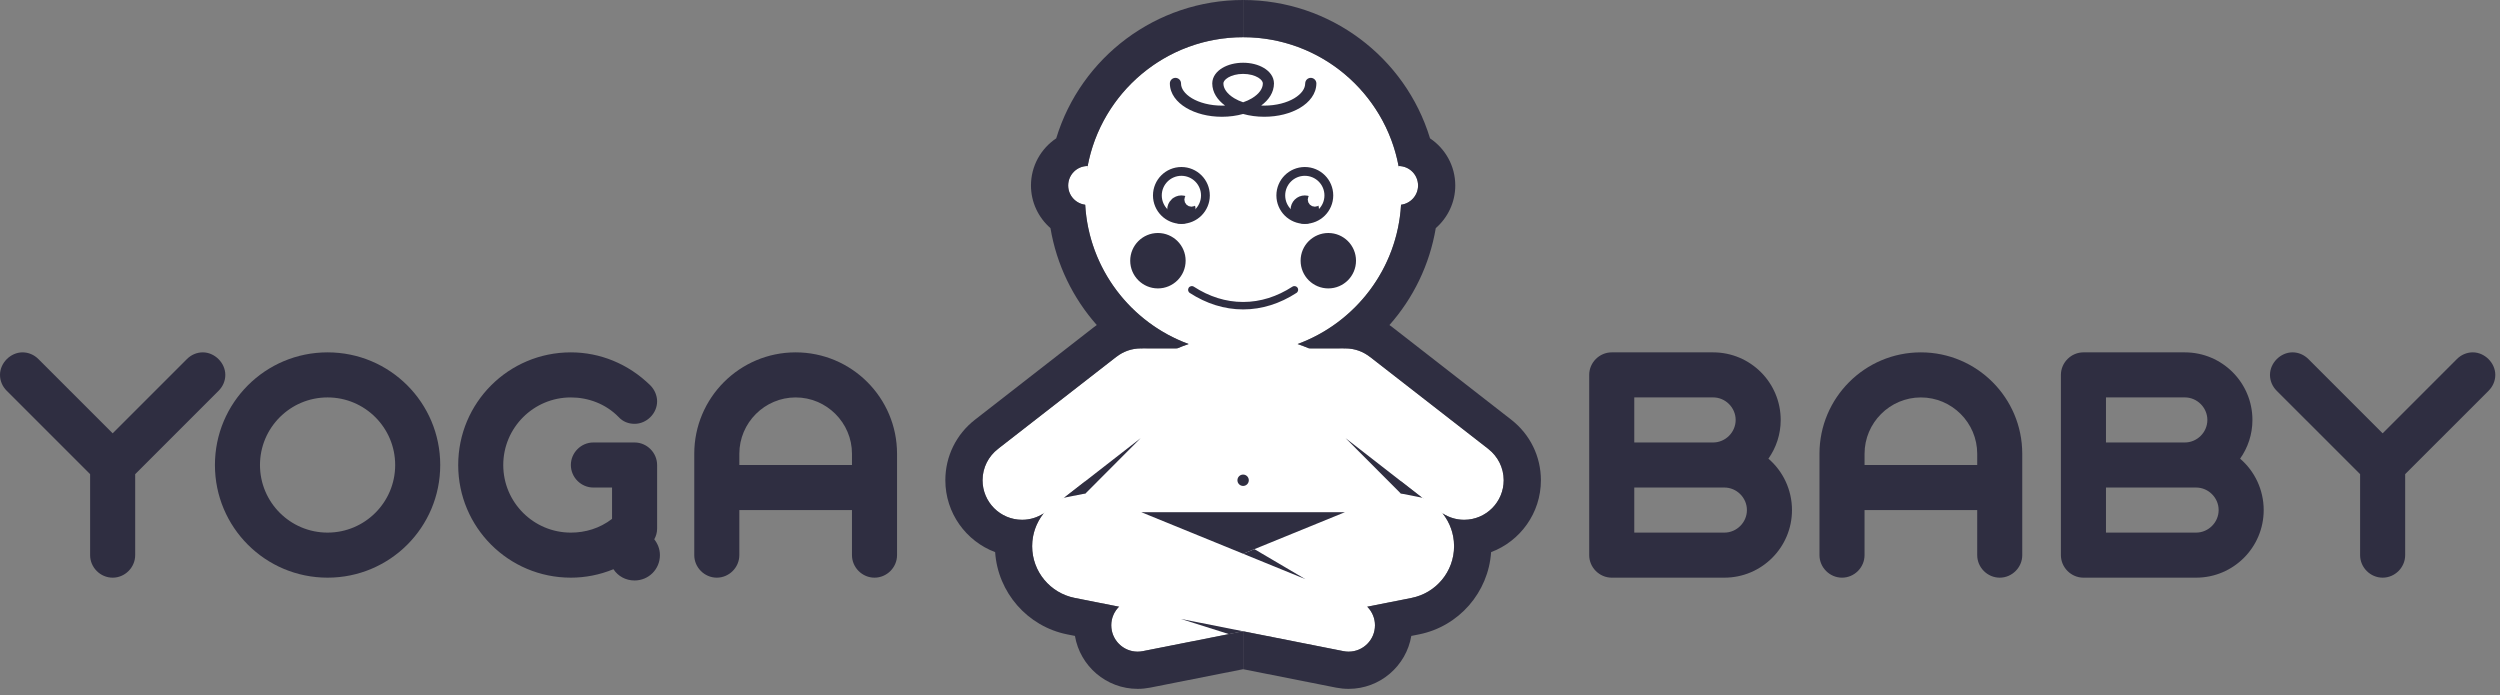 <svg xmlns="http://www.w3.org/2000/svg" width="284" height="79" fill="none" viewBox="0 0 284 79"><rect x="0" y="0" width="284" height="79" fill="#808080" stroke="none"/><g clip-path="url(#clip0)"><path fill="#2F2E41" d="M10.237 63.063V53.865L0.76 44.388C0.28 43.908 0 43.268 0 42.588C0 41.229 1.2 40.028 2.56 40.028C3.241 40.028 3.88 40.308 4.361 40.788L12.798 49.226L21.236 40.788C21.716 40.309 22.356 40.028 23.036 40.028C24.396 40.028 25.596 41.228 25.596 42.588C25.596 43.268 25.316 43.908 24.836 44.388L15.357 53.866V63.064C15.357 64.463 14.197 65.624 12.797 65.624C11.398 65.623 10.237 64.463 10.237 63.063Z"/><path fill="#2F2E41" d="M37.213 40.028C44.291 40.028 50.01 45.747 50.01 52.826C50.01 59.904 44.291 65.623 37.213 65.623C30.135 65.623 24.416 59.904 24.416 52.826C24.416 45.747 30.135 40.028 37.213 40.028ZM37.213 60.504C41.452 60.504 44.892 57.065 44.892 52.826C44.892 48.587 41.453 45.147 37.213 45.147C32.973 45.147 29.534 48.586 29.534 52.826C29.534 57.064 32.974 60.504 37.213 60.504Z"/><path fill="#2F2E41" d="M74.647 60.064C74.647 60.503 74.527 60.903 74.326 61.263C74.726 61.783 74.967 62.382 74.967 63.063C74.967 64.663 73.688 65.942 72.088 65.942C71.088 65.942 70.208 65.463 69.688 64.663C68.129 65.303 66.489 65.623 64.85 65.623C57.772 65.623 52.052 59.904 52.052 52.826C52.052 45.747 57.772 40.028 64.85 40.028C68.129 40.028 71.368 41.308 73.887 43.787C74.366 44.267 74.648 44.947 74.648 45.588C74.648 46.987 73.448 48.147 72.088 48.147C71.407 48.147 70.768 47.907 70.287 47.387C68.808 45.867 66.808 45.148 64.849 45.148C60.61 45.148 57.17 48.587 57.17 52.827C57.17 57.065 60.609 60.505 64.849 60.505C66.488 60.505 68.128 60.025 69.528 58.945V55.385H67.408C66.009 55.385 64.849 54.226 64.849 52.826C64.849 51.426 66.008 50.265 67.408 50.265H72.088C73.487 50.265 74.648 51.425 74.648 52.826V60.064H74.647Z"/><path fill="#2F2E41" d="M101.904 63.063C101.904 64.462 100.744 65.623 99.343 65.623C97.945 65.623 96.784 64.463 96.784 63.063V57.944H83.988V63.063C83.988 64.462 82.828 65.623 81.428 65.623C80.028 65.623 78.868 64.463 78.868 63.063V51.546C78.868 45.188 84.027 40.028 90.386 40.028C96.745 40.028 101.904 45.187 101.904 51.546V63.063ZM83.988 52.826H96.785V51.546C96.785 48.026 93.906 45.148 90.387 45.148C86.868 45.148 83.989 48.027 83.989 51.546V52.826H83.988Z"/><path fill="#2F2E41" d="M183.092 65.623C181.694 65.623 180.533 64.463 180.533 63.063V42.588C180.533 41.188 181.693 40.028 183.092 40.028H194.61C198.85 40.028 202.288 43.467 202.288 47.707C202.288 49.347 201.768 50.865 200.89 52.105C202.531 53.505 203.57 55.625 203.57 57.944C203.57 62.183 200.131 65.623 195.89 65.623H183.092ZM185.653 45.147V50.265H194.61C196.01 50.265 197.171 49.106 197.171 47.706C197.171 46.306 196.011 45.146 194.61 45.146H185.653V45.147ZM185.653 55.385V60.504H195.889C197.289 60.504 198.45 59.344 198.45 57.944C198.45 56.544 197.29 55.384 195.889 55.384H185.653V55.385Z"/><path fill="#2F2E41" d="M229.729 63.063C229.729 64.462 228.569 65.623 227.17 65.623C225.771 65.623 224.611 64.463 224.611 63.063V57.944H211.812V63.063C211.812 64.462 210.654 65.623 209.253 65.623C207.855 65.623 206.692 64.463 206.692 63.063V51.546C206.692 45.188 211.852 40.028 218.21 40.028C224.569 40.028 229.728 45.187 229.728 51.546V63.063H229.729ZM211.813 52.826H224.612V51.546C224.612 48.026 221.733 45.148 218.212 45.148C214.694 45.148 211.814 48.027 211.814 51.546V52.826H211.813Z"/><path fill="#2F2E41" d="M236.68 65.623C235.28 65.623 234.119 64.463 234.119 63.063V42.588C234.119 41.188 235.279 40.028 236.68 40.028H248.198C252.436 40.028 255.876 43.467 255.876 47.707C255.876 49.347 255.355 50.865 254.476 52.105C256.117 53.505 257.156 55.625 257.156 57.944C257.156 62.183 253.717 65.623 249.478 65.623H236.68ZM239.239 45.147V50.265H248.198C249.596 50.265 250.757 49.106 250.757 47.706C250.757 46.306 249.597 45.146 248.198 45.146H239.239V45.147ZM239.239 55.385V60.504H249.477C250.875 60.504 252.038 59.344 252.038 57.944C252.038 56.544 250.876 55.384 249.477 55.384H239.239V55.385Z"/><path fill="#2F2E41" d="M268.108 63.063V53.865L258.628 44.387C258.149 43.908 257.87 43.267 257.87 42.587C257.87 41.228 259.069 40.027 260.429 40.027C261.109 40.027 261.749 40.307 262.23 40.787L270.668 49.225L279.106 40.787C279.586 40.308 280.227 40.027 280.907 40.027C282.266 40.027 283.466 41.227 283.466 42.587C283.466 43.267 283.185 43.907 282.706 44.387L273.227 53.865V63.063C273.227 64.462 272.067 65.623 270.668 65.623C269.269 65.623 268.108 64.463 268.108 63.063Z"/><path fill="#fff" d="M134.084 44.07C134.084 41.59 132.07 39.578 129.591 39.578C128.551 39.578 127.599 39.933 126.837 40.525L126.833 40.522L113.353 51.006L113.357 51.009C112.299 51.831 111.616 53.113 111.616 54.555C111.616 57.036 113.63 59.048 116.111 59.048C117.149 59.048 118.103 58.693 118.865 58.101L118.868 58.104L132.347 47.62L132.345 47.617C133.4 46.794 134.084 45.514 134.084 44.07Z"/><path fill="#fff" d="M141.218 40.175C151.145 40.175 159.192 32.128 159.192 22.201C159.192 12.274 151.145 4.227 141.218 4.227C131.291 4.227 123.244 12.274 123.244 22.201C123.244 32.128 131.291 40.175 141.218 40.175Z"/><path fill="#fff" d="M141.218 71.032C151.145 71.032 159.192 63.655 159.192 54.555C159.192 45.455 151.145 38.078 141.218 38.078C131.291 38.078 123.244 45.455 123.244 54.555C123.244 63.655 131.291 71.032 141.218 71.032Z"/><path fill="#fff" d="M129.713 39.58H133.907L132.279 40.472L129.713 39.58Z"/><path fill="#fff" d="M148.352 44.07C148.352 41.59 150.366 39.578 152.846 39.578C153.885 39.578 154.838 39.933 155.6 40.525L155.604 40.522L169.083 51.006L169.081 51.009C170.136 51.831 170.819 53.113 170.819 54.555C170.819 57.036 168.807 59.048 166.325 59.048C165.288 59.048 164.335 58.693 163.571 58.101L163.569 58.104L150.09 47.62L150.092 47.617C149.036 46.794 148.352 45.514 148.352 44.07Z"/><path fill="#fff" d="M152.721 39.58H148.53L150.155 40.472L152.721 39.58Z"/><path fill="#fff" d="M123.559 23.283C122.334 23.283 121.345 22.293 121.345 21.072C121.345 19.849 122.334 18.859 123.559 18.859V23.283Z"/><path fill="#fff" d="M158.877 23.283C160.1 23.283 161.092 22.293 161.092 21.072C161.092 19.849 160.1 18.859 158.877 18.859V23.283Z"/><path fill="#fff" d="M128.105 68.258L156.928 56.495L156.932 56.498C157.627 56.213 158.389 56.053 159.192 56.053C162.499 56.053 165.182 58.737 165.182 62.045C165.182 64.953 163.11 67.376 160.362 67.92V67.922L129.821 73.97L129.82 73.969C129.632 74.007 129.435 74.028 129.236 74.028C127.582 74.028 126.24 72.686 126.24 71.032C126.24 69.777 127.01 68.704 128.105 68.258Z"/><path fill="#fff" d="M154.331 68.258L125.506 56.495V56.498C124.809 56.213 124.045 56.053 123.244 56.053C119.935 56.053 117.252 58.737 117.252 62.045C117.252 64.953 119.326 67.376 122.075 67.92V67.922L152.616 73.97V73.969C152.804 74.007 153.001 74.028 153.2 74.028C154.854 74.028 156.196 72.686 156.196 71.032C156.196 69.777 155.424 68.704 154.331 68.258Z"/><path fill="#2F2E41" d="M129.657 58.188H152.778L141.219 62.906L129.657 58.188Z"/><path fill="#2F2E41" d="M120.88 56.539L129.579 49.772L123.316 56.055L120.88 56.539Z"/><path fill="#2F2E41" d="M161.555 56.539L152.856 49.772L159.12 56.055L161.555 56.539Z"/><path fill="#2F2E41" d="M134.688 29.616C134.688 30.485 134.334 31.272 133.764 31.842C133.194 32.41 132.407 32.764 131.54 32.764C130.673 32.764 129.885 32.41 129.316 31.842C128.746 31.273 128.392 30.486 128.392 29.616C128.392 28.746 128.746 27.959 129.316 27.39C129.884 26.822 130.672 26.469 131.54 26.469C132.406 26.469 133.193 26.822 133.764 27.39C134.335 27.958 134.688 28.747 134.688 29.616Z"/><path fill="#2F2E41" d="M147.749 29.616C147.749 30.485 148.101 31.272 148.671 31.842C149.243 32.41 150.03 32.764 150.896 32.764C151.763 32.764 152.55 32.41 153.121 31.842C153.691 31.273 154.043 30.486 154.043 29.616C154.043 28.746 153.691 27.959 153.121 27.39C152.551 26.821 151.764 26.469 150.896 26.469C150.031 26.469 149.244 26.822 148.671 27.39C148.1 27.959 147.749 28.747 147.749 29.616Z"/><path fill="#2F2E41" d="M134.752 12.252C133.685 11.619 132.9 10.657 132.896 9.477C132.896 9.127 133.178 8.844 133.529 8.844C133.88 8.844 134.165 9.127 134.165 9.477C134.159 10.039 134.557 10.655 135.403 11.164C136.236 11.664 137.456 12 138.811 11.998C138.931 11.998 139.051 11.996 139.168 11.991C138.311 11.367 137.716 10.505 137.712 9.477C137.717 8.695 138.232 8.093 138.861 7.72C139.504 7.338 140.322 7.129 141.218 7.128C142.114 7.129 142.933 7.338 143.574 7.72C144.205 8.093 144.717 8.695 144.724 9.477C144.72 10.504 144.124 11.367 143.267 11.991C143.386 11.996 143.505 11.998 143.624 11.998C144.978 12 146.2 11.664 147.032 11.164C147.876 10.655 148.274 10.04 148.268 9.477H148.272C148.272 9.127 148.555 8.844 148.903 8.844C149.251 8.844 149.54 9.127 149.54 9.477C149.532 10.658 148.747 11.62 147.683 12.252C146.607 12.893 145.185 13.264 143.624 13.264C142.769 13.264 141.956 13.153 141.217 12.946C140.479 13.153 139.663 13.264 138.809 13.266C137.248 13.264 135.829 12.893 134.752 12.252ZM139.512 8.808C139.102 9.057 138.973 9.313 138.979 9.477C138.975 10.039 139.373 10.655 140.217 11.164C140.506 11.339 140.845 11.493 141.219 11.62C141.592 11.493 141.93 11.339 142.22 11.164C143.063 10.655 143.462 10.04 143.458 9.477C143.464 9.313 143.335 9.057 142.925 8.808C142.527 8.569 141.909 8.395 141.219 8.395C141.213 8.395 141.211 8.395 141.207 8.395C140.521 8.395 139.91 8.569 139.512 8.808Z"/><path fill="#2F2E41" d="M141.22 35.15C139.065 35.15 137.01 34.478 135.158 33.277C134.963 33.15 134.908 32.888 135.034 32.693C135.162 32.496 135.424 32.441 135.619 32.567C137.356 33.693 139.241 34.303 141.221 34.303C143.197 34.303 145.078 33.691 146.816 32.567H146.818C147.013 32.439 147.275 32.496 147.402 32.691C147.531 32.887 147.474 33.149 147.277 33.276C145.425 34.476 143.377 35.15 141.225 35.15C141.223 35.15 141.22 35.15 141.22 35.15Z"/><path fill="#fff" stroke="#2F2E41" d="M136.936 22.201C136.936 23.708 135.714 24.93 134.207 24.93C132.7 24.93 131.478 23.708 131.478 22.201C131.478 20.694 132.7 19.472 134.207 19.472C135.714 19.472 136.936 20.694 136.936 22.201Z"/><path fill="#2F2E41" stroke="#2F2E41" d="M133.419 23.027L133.419 23.027L133.42 23.027C133.622 22.824 133.899 22.7 134.207 22.7C134.512 22.7 134.791 22.824 134.996 23.027C135.199 23.23 135.322 23.507 135.322 23.815C135.322 24.122 135.198 24.399 134.996 24.603C134.791 24.805 134.513 24.929 134.207 24.929C133.9 24.929 133.622 24.805 133.419 24.603C133.216 24.4 133.093 24.124 133.093 23.815C133.093 23.505 133.217 23.229 133.419 23.027Z"/><path fill="#fff" stroke="#fff" d="M135.657 22.674C135.657 22.844 135.52 22.981 135.35 22.981C135.18 22.981 135.043 22.843 135.043 22.674C135.043 22.505 135.18 22.367 135.35 22.367C135.52 22.367 135.657 22.504 135.657 22.674Z"/><path fill="#fff" stroke="#2F2E41" d="M150.956 22.201C150.956 23.708 149.734 24.93 148.227 24.93C146.72 24.93 145.498 23.708 145.498 22.201C145.498 20.694 146.72 19.472 148.227 19.472C149.734 19.472 150.956 20.694 150.956 22.201Z"/><path fill="#2F2E41" stroke="#2F2E41" d="M149.013 23.026L149.013 23.026L149.014 23.027C149.218 23.23 149.342 23.508 149.342 23.815C149.342 24.122 149.218 24.399 149.013 24.603C148.812 24.805 148.536 24.929 148.228 24.929C147.922 24.929 147.643 24.806 147.437 24.603C147.235 24.398 147.11 24.12 147.11 23.815C147.11 23.509 147.235 23.231 147.437 23.027C147.643 22.823 147.921 22.7 148.228 22.7C148.535 22.7 148.812 22.824 149.013 23.026Z"/><path fill="#fff" stroke="#fff" d="M149.675 22.674C149.675 22.843 149.538 22.981 149.368 22.981C149.198 22.981 149.061 22.844 149.061 22.674C149.061 22.504 149.198 22.367 149.368 22.367C149.538 22.367 149.675 22.505 149.675 22.674Z"/><path fill="#2F2E41" d="M141.219 71.713L134.145 70.312L139.602 72.033L141.219 71.713Z"/><path fill="#2F2E41" d="M141.219 62.906L148.293 65.793L142.502 62.383L141.219 62.906Z"/><path fill="#2F2E41" d="M141.218 55.203C141.575 55.203 141.864 54.914 141.864 54.557C141.864 54.2 141.575 53.911 141.218 53.911C140.861 53.911 140.572 54.2 140.572 54.557C140.572 54.914 140.861 55.203 141.218 55.203Z"/><path fill="#2F2E41" d="M171.674 47.675L158.197 37.186C158.08 37.096 157.963 37.009 157.842 36.924C160.557 33.86 162.408 30.059 163.104 25.915C164.467 24.728 165.319 22.985 165.319 21.072C165.319 18.842 164.178 16.874 162.452 15.717C159.643 6.479 151.069 0 141.219 0V4.227C150.005 4.227 157.317 10.536 158.878 18.87V18.86C160.101 18.86 161.093 19.85 161.093 21.073C161.093 22.198 160.245 23.118 159.159 23.257C158.737 30.55 153.968 36.676 147.405 39.083C147.85 39.232 148.284 39.401 148.71 39.581H152.722L152.71 39.585C152.757 39.584 152.8 39.579 152.847 39.579C153.886 39.579 154.839 39.934 155.601 40.526L155.605 40.523L169.084 51.007L169.082 51.01C170.137 51.832 170.82 53.114 170.82 54.556C170.82 57.037 168.808 59.049 166.326 59.049C165.422 59.049 164.586 58.779 163.879 58.32C164.695 59.342 165.184 60.636 165.184 62.046C165.184 64.954 163.112 67.377 160.364 67.921V67.923L155.317 68.922C155.86 69.463 156.198 70.206 156.198 71.032C156.198 72.686 154.856 74.028 153.202 74.028C153.003 74.028 152.806 74.007 152.618 73.969V73.97L141.221 71.713V76.022L151.796 78.118C152.259 78.208 152.732 78.255 153.202 78.255C156.774 78.255 159.749 75.65 160.325 72.24L161.186 72.069C165.729 71.168 169.086 67.296 169.389 62.722C172.692 61.481 175.047 58.288 175.047 54.556C175.045 51.85 173.817 49.341 171.674 47.675Z"/><path fill="#2F2E41" d="M110.762 47.675L124.24 37.186C124.356 37.096 124.474 37.009 124.594 36.924C121.88 33.86 120.028 30.059 119.332 25.915C117.97 24.728 117.118 22.985 117.118 21.072C117.118 18.842 118.258 16.874 119.985 15.717C122.793 6.479 131.367 0 141.219 0V4.227C132.432 4.227 125.119 10.536 123.559 18.87V18.86C122.336 18.86 121.345 19.85 121.345 21.073C121.345 22.198 122.192 23.118 123.279 23.257C123.701 30.55 128.469 36.676 135.033 39.083C134.588 39.232 134.154 39.401 133.727 39.581H129.715L129.728 39.585C129.681 39.584 129.637 39.579 129.591 39.579C128.552 39.579 127.599 39.934 126.837 40.526L126.833 40.523L113.354 51.007L113.357 51.01C112.301 51.832 111.618 53.114 111.618 54.556C111.618 57.037 113.63 59.049 116.112 59.049C117.016 59.049 117.853 58.779 118.559 58.32C117.744 59.342 117.254 60.636 117.254 62.046C117.254 64.954 119.326 67.377 122.075 67.921V67.923L127.121 68.922C126.579 69.463 126.24 70.206 126.24 71.032C126.24 72.686 127.582 74.028 129.236 74.028C129.435 74.028 129.632 74.007 129.821 73.969V73.97L141.218 71.713V76.022L130.642 78.118C130.179 78.208 129.706 78.255 129.236 78.255C125.665 78.255 122.689 75.65 122.113 72.24L121.252 72.069C116.709 71.168 113.353 67.296 113.049 62.722C109.747 61.481 107.391 58.288 107.391 54.556C107.391 51.85 108.619 49.341 110.762 47.675Z"/></g><defs><clipPath id="clip0"><rect width="283.463" height="78.254" fill="#fff"/></clipPath></defs></svg>